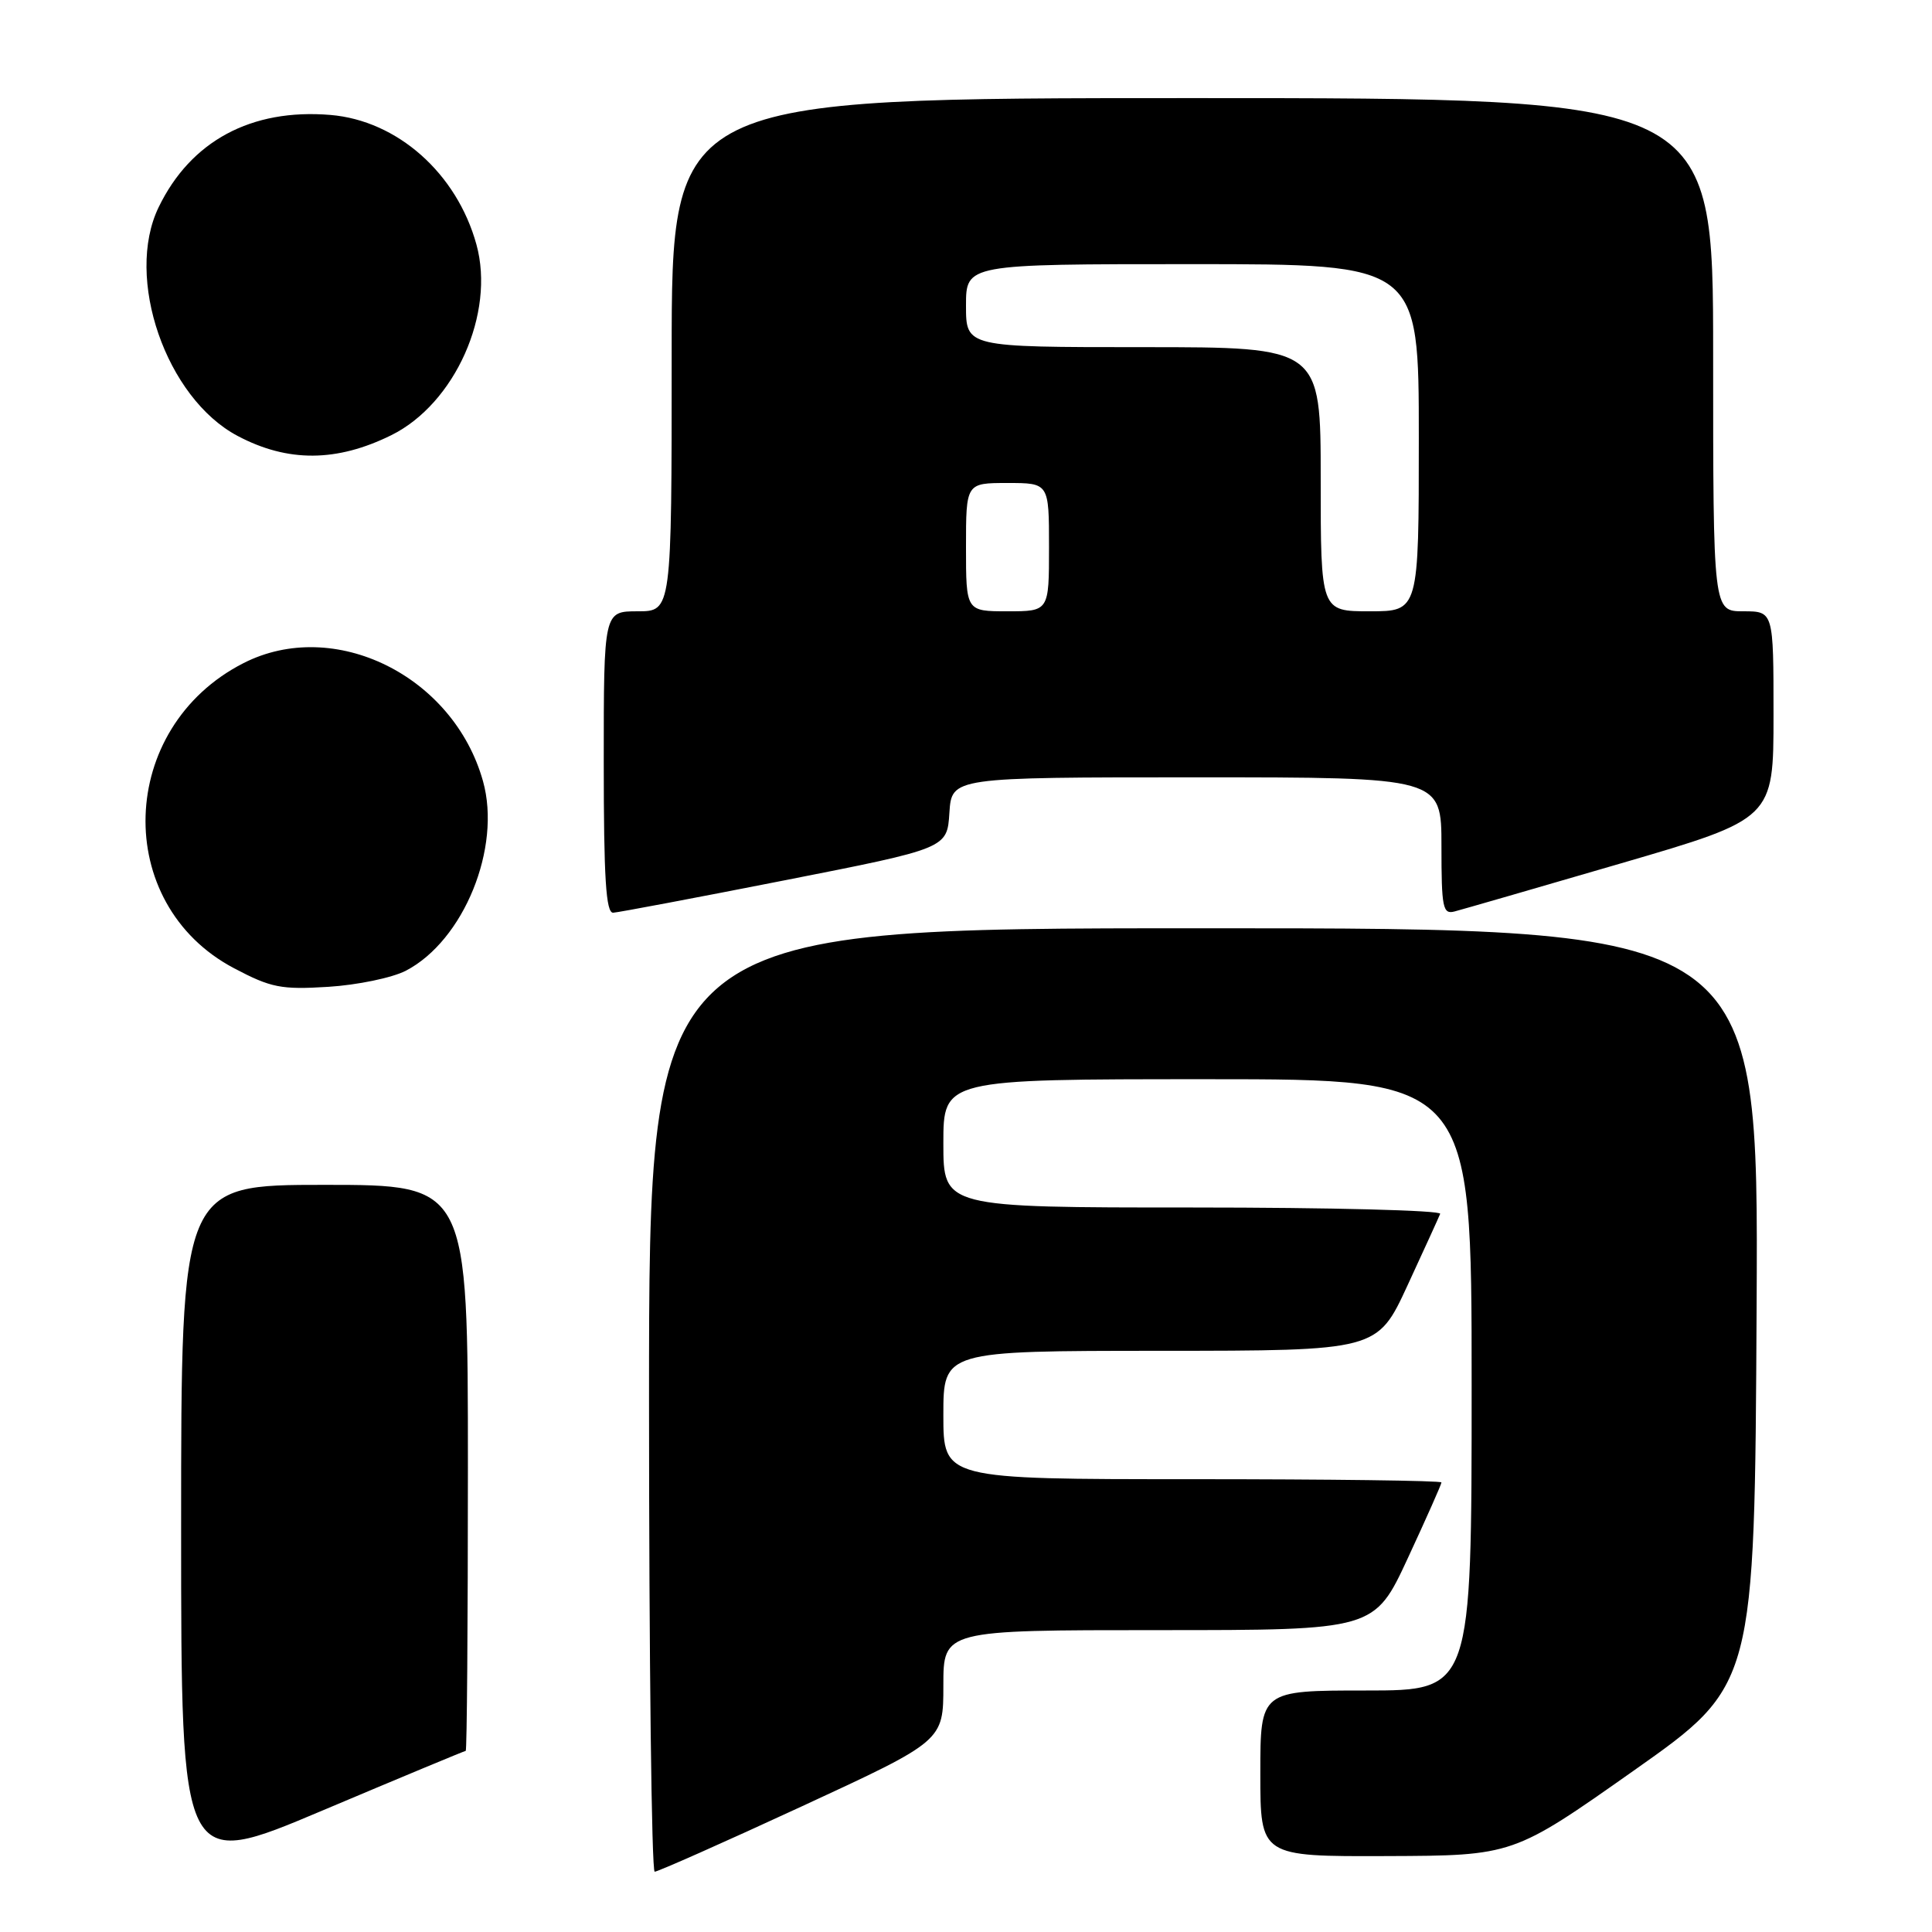<?xml version="1.0" encoding="UTF-8" standalone="no"?>
<!DOCTYPE svg PUBLIC "-//W3C//DTD SVG 1.1//EN" "http://www.w3.org/Graphics/SVG/1.1/DTD/svg11.dtd" >
<svg xmlns="http://www.w3.org/2000/svg" xmlns:xlink="http://www.w3.org/1999/xlink" version="1.1" viewBox="0 0 256 256">
 <g >
 <path fill="currentColor"
d=" M 61.71 232.00 C 61.87 232.00 62.00 215.12 62.00 194.50 C 62.00 157.00 62.00 157.00 43.00 157.00 C 24.00 157.00 24.00 157.00 24.00 202.41 C 24.00 247.82 24.00 247.82 42.71 239.91 C 53.01 235.56 61.56 232.00 61.71 232.00 Z  M 106.25 239.35 C 125.00 230.68 125.00 230.68 125.00 223.34 C 125.00 216.00 125.00 216.00 153.56 216.00 C 182.12 216.00 182.12 216.00 186.56 206.43 C 189.00 201.17 191.00 196.67 191.00 196.43 C 191.00 196.19 176.15 196.00 158.00 196.00 C 125.00 196.00 125.00 196.00 125.00 187.50 C 125.00 179.00 125.00 179.00 153.75 178.99 C 182.50 178.98 182.50 178.98 186.50 170.33 C 188.70 165.57 190.65 161.30 190.83 160.84 C 191.02 160.38 176.28 160.00 158.08 160.00 C 125.00 160.00 125.00 160.00 125.00 151.50 C 125.00 143.00 125.00 143.00 160.00 143.00 C 195.00 143.00 195.00 143.00 195.00 183.50 C 195.00 224.00 195.00 224.00 181.00 224.00 C 167.00 224.00 167.00 224.00 167.00 235.00 C 167.00 246.00 167.00 246.00 183.75 245.94 C 200.50 245.88 200.50 245.88 216.50 234.60 C 232.50 223.32 232.50 223.32 232.76 173.16 C 233.02 123.00 233.02 123.00 159.51 123.00 C 86.00 123.00 86.00 123.00 86.00 185.50 C 86.00 219.88 86.34 248.00 86.75 248.01 C 87.16 248.01 95.94 244.12 106.25 239.35 Z  M 53.77 128.63 C 61.45 124.64 66.47 112.32 64.00 103.51 C 60.09 89.53 44.28 81.74 32.26 87.87 C 15.53 96.40 14.82 119.77 31.02 128.30 C 35.91 130.88 37.25 131.15 43.50 130.76 C 47.35 130.52 51.97 129.56 53.77 128.63 Z  M 104.00 116.64 C 125.50 112.41 125.50 112.41 125.80 107.70 C 126.11 103.00 126.11 103.00 158.55 103.00 C 191.00 103.00 191.00 103.00 191.00 112.12 C 191.00 120.31 191.18 121.19 192.75 120.77 C 193.71 120.52 203.61 117.66 214.75 114.41 C 235.00 108.50 235.00 108.50 235.00 94.75 C 235.00 81.00 235.00 81.00 231.00 81.00 C 227.00 81.00 227.00 81.00 227.00 47.00 C 227.00 13.00 227.00 13.00 158.00 13.00 C 89.00 13.00 89.00 13.00 89.00 47.00 C 89.00 81.00 89.00 81.00 84.50 81.00 C 80.00 81.00 80.00 81.00 80.00 101.00 C 80.00 116.37 80.29 120.99 81.25 120.94 C 81.94 120.90 92.17 118.97 104.00 116.64 Z  M 51.86 57.66 C 60.29 53.48 65.64 41.51 63.13 32.40 C 60.53 22.96 52.65 15.97 43.78 15.23 C 33.30 14.36 25.27 18.68 21.02 27.46 C 16.49 36.81 22.00 52.76 31.50 57.77 C 38.13 61.28 44.62 61.24 51.86 57.66 Z  M 128.00 72.50 C 128.00 64.00 128.00 64.00 133.50 64.00 C 139.00 64.00 139.00 64.00 139.00 72.50 C 139.00 81.00 139.00 81.00 133.50 81.00 C 128.00 81.00 128.00 81.00 128.00 72.50 Z  M 175.00 63.50 C 175.00 46.00 175.00 46.00 151.50 46.00 C 128.00 46.00 128.00 46.00 128.00 40.50 C 128.00 35.00 128.00 35.00 158.00 35.00 C 188.00 35.00 188.00 35.00 188.00 58.00 C 188.00 81.00 188.00 81.00 181.50 81.00 C 175.00 81.00 175.00 81.00 175.00 63.50 Z "/>
</g>
</svg>
